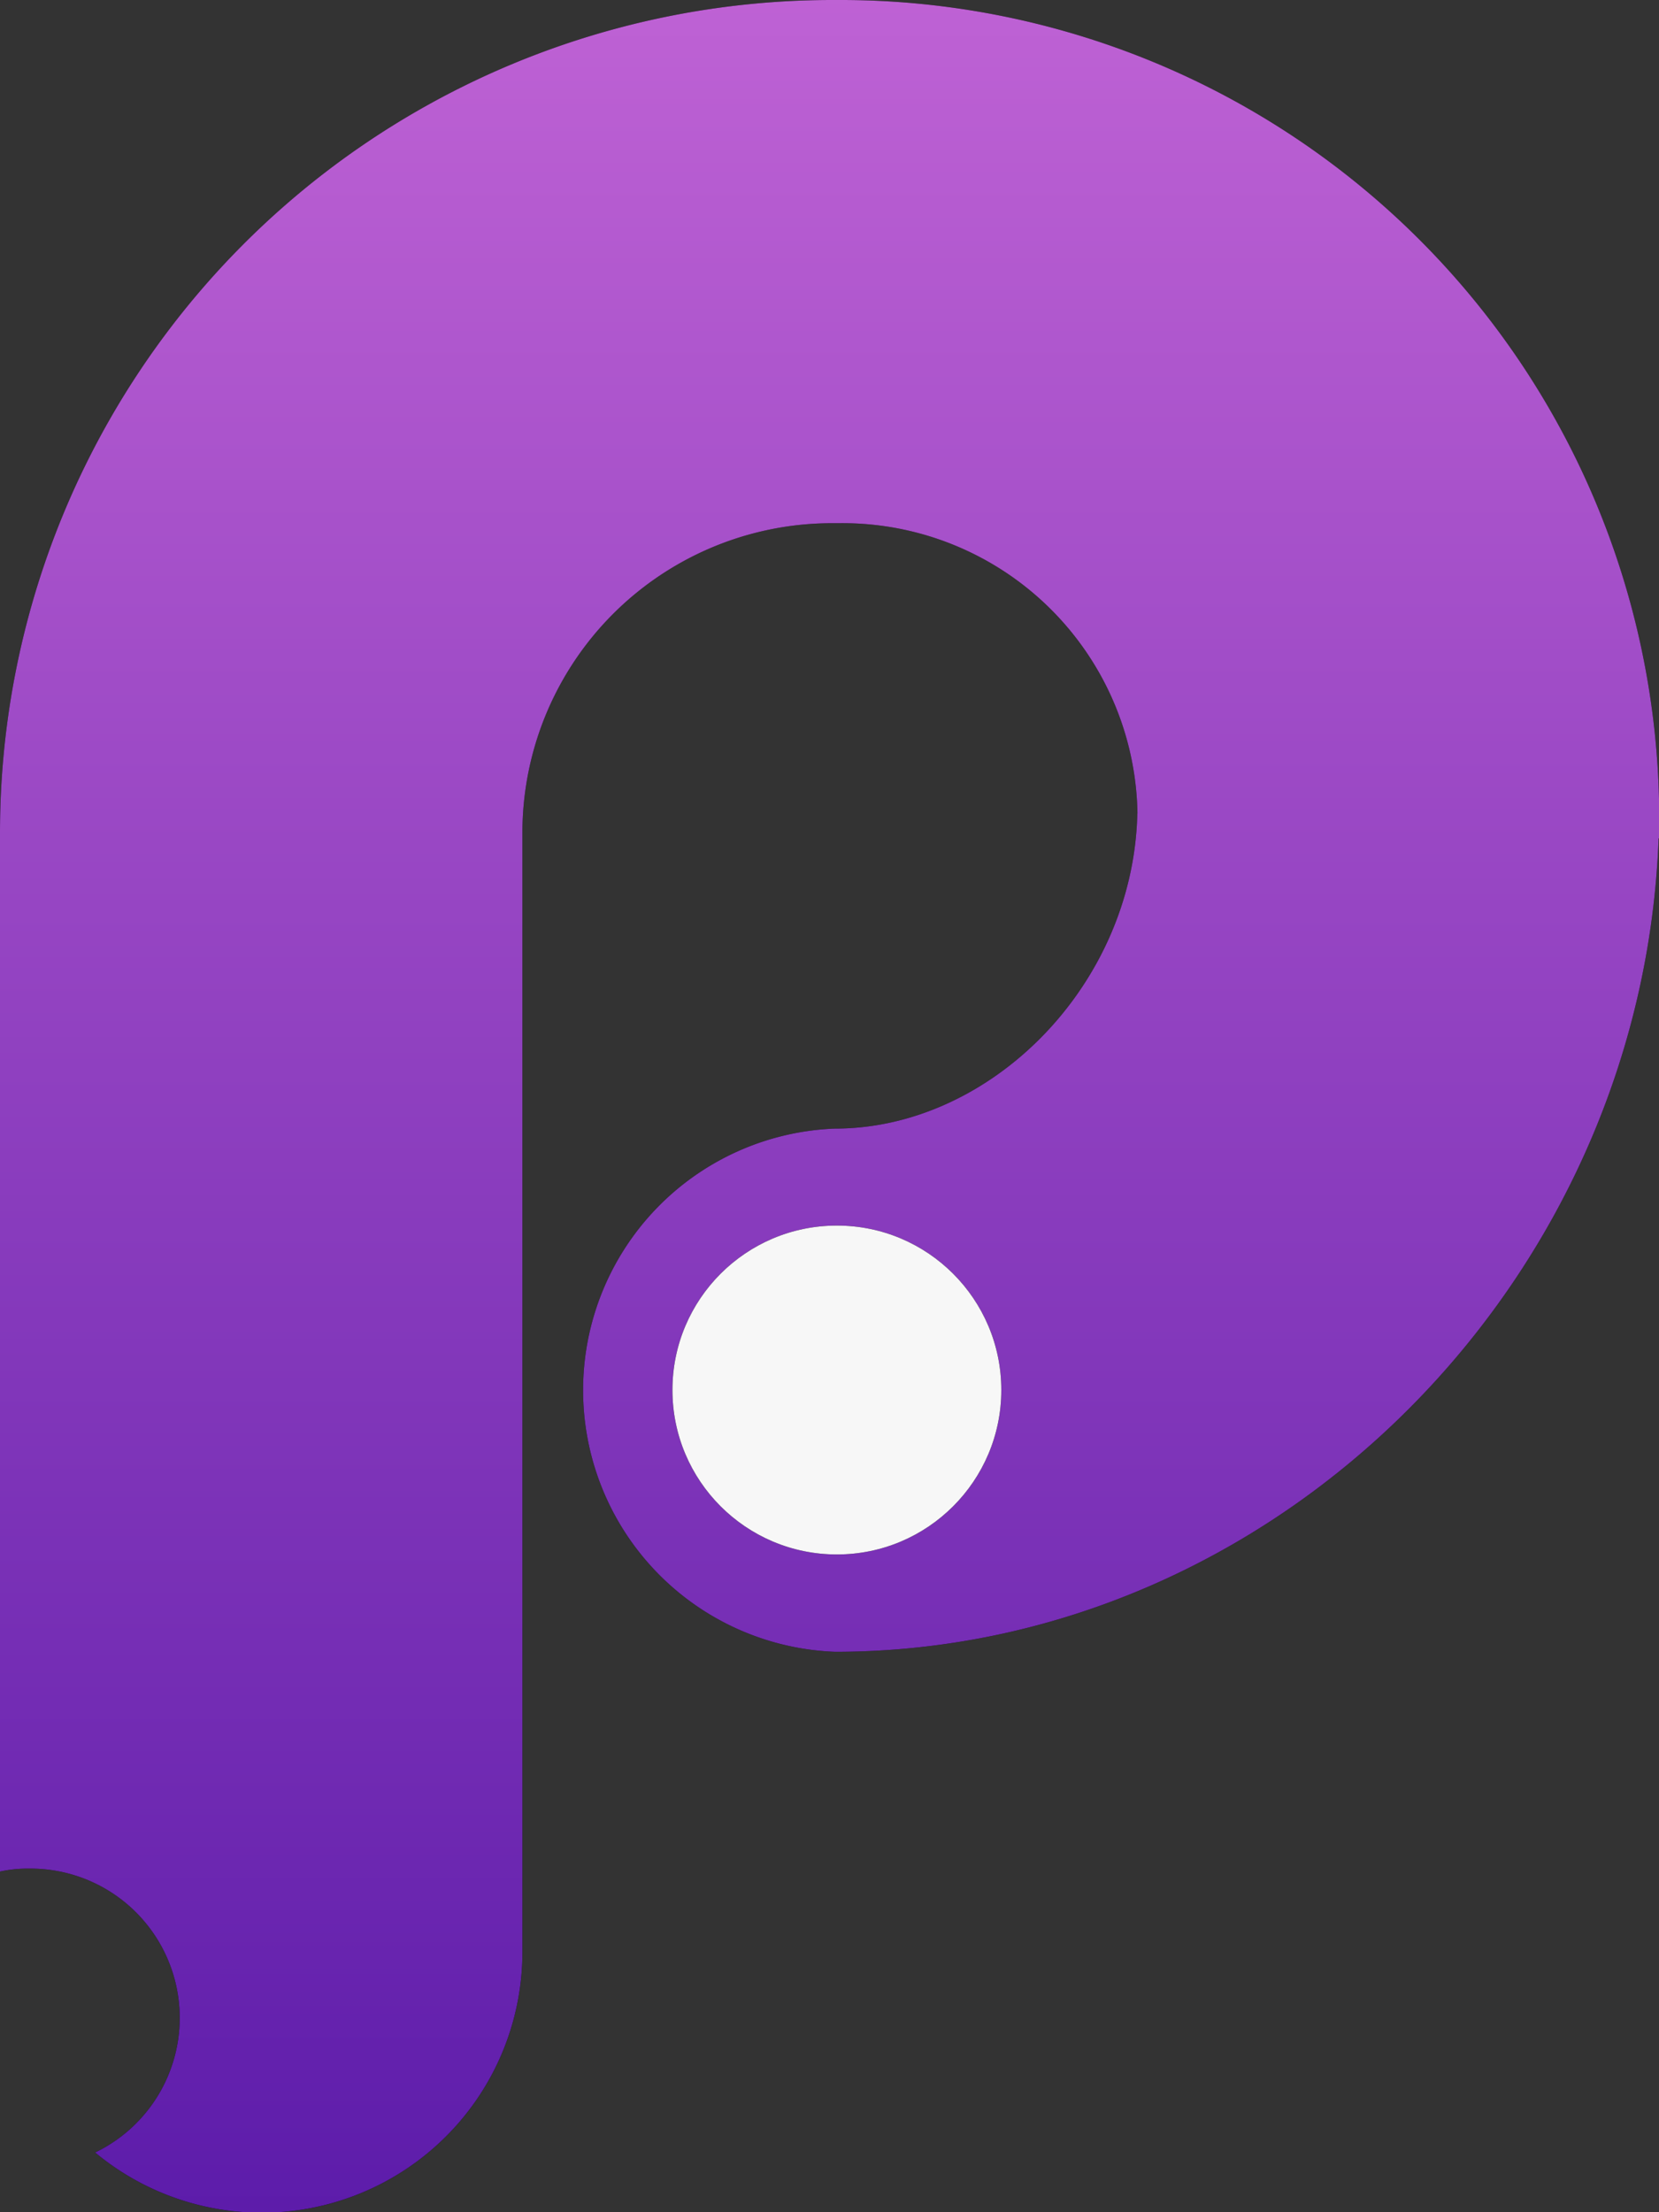 <svg xmlns="http://www.w3.org/2000/svg" viewBox="0 0 45 60"><rect x="0" y="0" width="45" height="60" fill="#333333" stroke="none"/><defs><linearGradient id="a" x1="271.33" y1="130.35" x2="271.33" y2="130.03" gradientTransform="matrix(138.75 0 0 -185 -37624.54 24115.54)" gradientUnits="userSpaceOnUse"><stop offset="0" stop-color="#c063d5"/><stop offset="1" stop-color="#5a1aa9"/></linearGradient></defs><g data-name="Layer 2"><g data-name="Layer 1"><g data-name="principle icon"><path d="M2.58 58.38a4.05 4.05 0 0 0-1.77-7.7 3.59 3.59 0 0 0-.81.08V22.6A22.58 22.58 0 0 1 22.55 0h.2A22.2 22.2 0 0 1 45 22.74l-14.15-.28v-.4l14.15.28C44.76 34.65 34.66 44.8 22.65 44.8a7.1 7.1 0 0 1 0-14.19c4.23 0 8.1-3.9 8.2-8.55l14.15.28v.4l-14.15-.28a8 8 0 0 0-8.09-8.27h-.2a8.4 8.4 0 0 0-8.39 8.41v30.31a7.07 7.07 0 0 1-11.59 5.47z"/><path d="M2.58 58.38a4.05 4.05 0 0 0-1.77-7.7 3.59 3.59 0 0 0-.81.08V22.6A22.58 22.58 0 0 1 22.55 0h.2A22.2 22.2 0 0 1 45 22.74l-14.15-.28v-.4l14.15.28C44.76 34.65 34.66 44.8 22.65 44.8a7.1 7.1 0 0 1 0-14.19c4.23 0 8.1-3.9 8.2-8.55l14.15.28v.4l-14.15-.28a8 8 0 0 0-8.09-8.27h-.2a8.4 8.4 0 0 0-8.39 8.41v30.31a7.07 7.07 0 0 1-11.59 5.47z" fill="url(#a)"/><g><circle cx="22.7" cy="37.7" r="4.46"/><circle cx="22.7" cy="37.7" r="4.46" fill="#f7f7f7"/></g></g></g></g></svg>